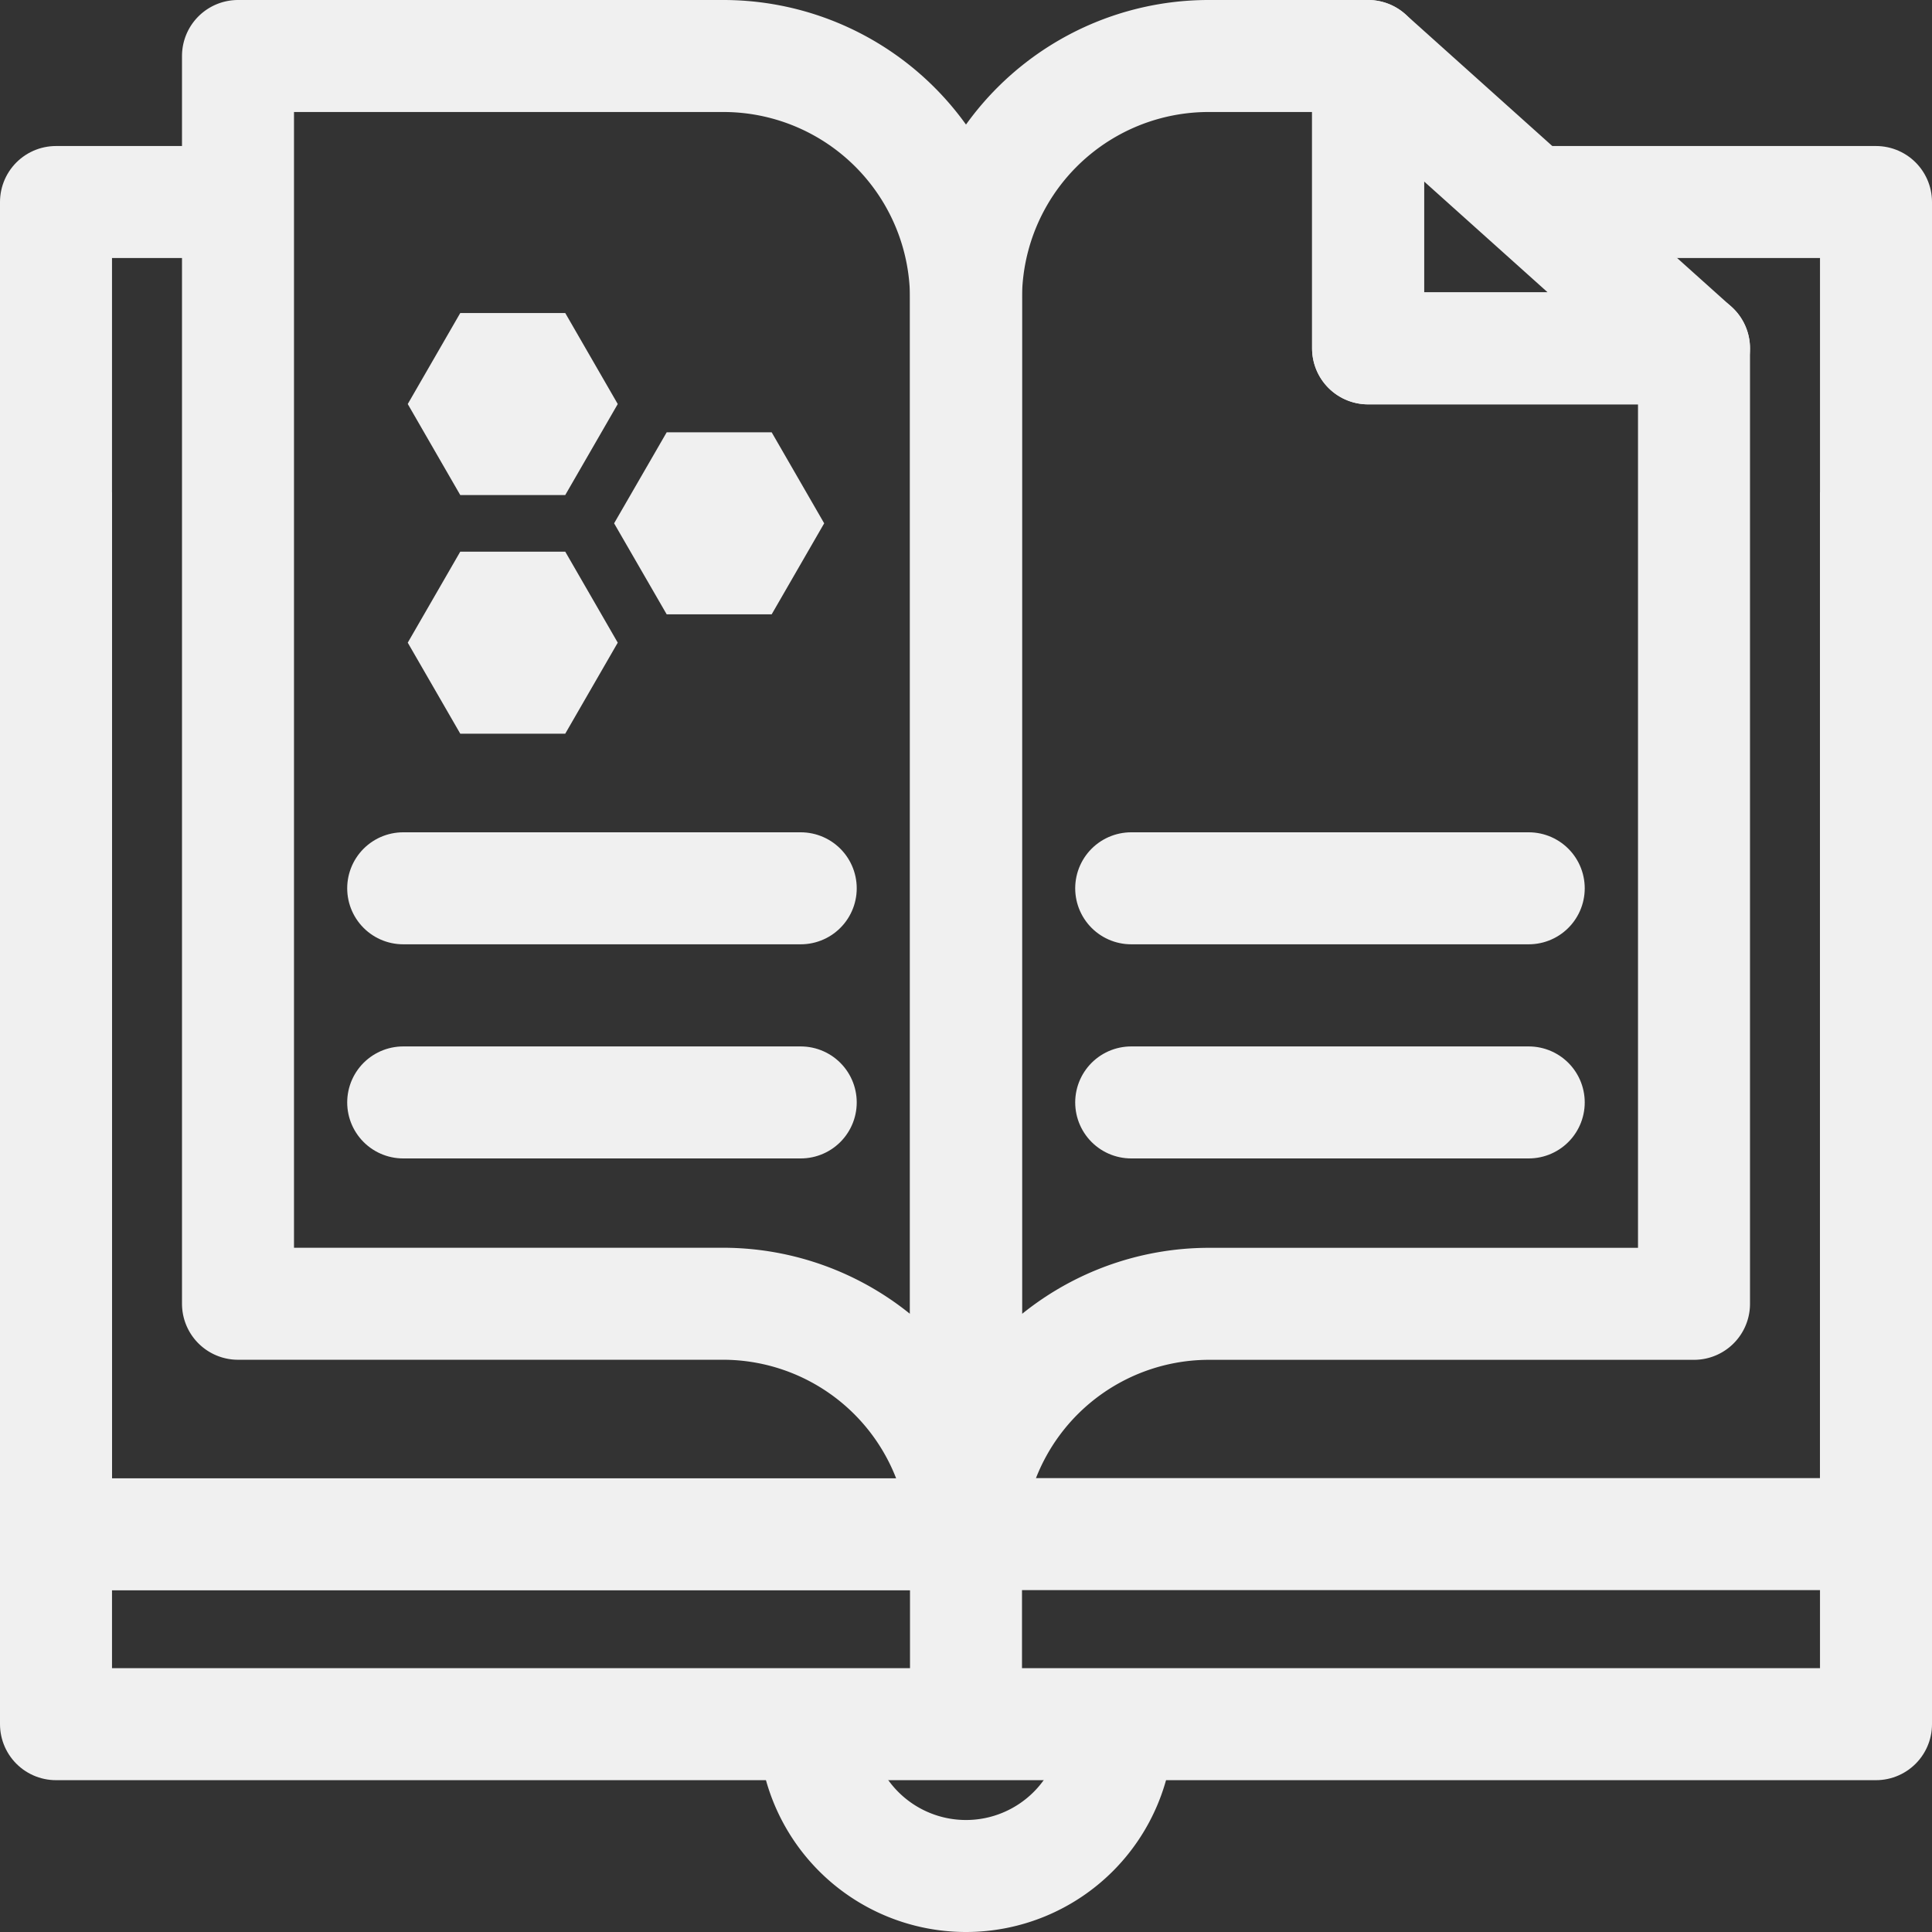<svg xmlns="http://www.w3.org/2000/svg" width="27.6" height="27.6" viewBox="0 0 27.6 27.6">
    <rect x="0" y="0" width="27.6" height="27.6" fill="#333333" stroke="none"/>
    <defs>
        <style>
            .prefix__cls-1{fill:#f0f0f0}.prefix__cls-3,.prefix__cls-5{fill:none;stroke:#f0f0f0;stroke-width:1.6px}.prefix__cls-5{stroke-miterlimit:10}.prefix__cls-3{stroke-linejoin:round}.prefix__cls-5{stroke-linecap:round}
        </style>
    </defs>
    <g id="prefix__Group_2794" data-name="Group 2794" transform="translate(-817.583 -139.732)">
        <g id="prefix__Group_1374" data-name="Group 1374" transform="translate(823.409 144.208)">
            <path id="prefix__Path_6577" d="M825.318 147.652l-.75-1.3.75-1.3h1.5l.75 1.3-.75 1.3z" class="prefix__cls-1" data-name="Path 6577" transform="translate(-824.569 -145.056)"/>
            <path id="prefix__Path_6578" d="M828.947 149.75l-.751-1.3.751-1.3h1.5l.75 1.3-.75 1.3z" class="prefix__cls-1" data-name="Path 6578" transform="translate(-825.249 -145.45)"/>
            <path id="prefix__Path_6579" d="M825.318 151.848l-.75-1.3.75-1.3h1.5l.75 1.3-.75 1.3z" class="prefix__cls-1" data-name="Path 6579" transform="translate(-824.569 -145.843)"/>
        </g>
        <g id="prefix__Group_1376" data-name="Group 1376" transform="translate(818.383 140.532)">
            <path id="prefix__Path_6580" fill="none" stroke="#f0f0f0" stroke-miterlimit="10" stroke-width="1.6px" d="M836.05 170.865a2.167 2.167 0 0 1-4.334 0" data-name="Path 6580" transform="translate(-820.883 -147.032)"/>
            <g id="prefix__Group_1375" data-name="Group 1375" transform="translate(0 6.231)">
                <path id="prefix__Path_6581" d="M847.383 149.2v17.6h-13" class="prefix__cls-3" data-name="Path 6581" transform="translate(-821.383 -149.2)"/>
                <path id="prefix__Path_6582" d="M831.383 166.8h-13v-17.6" class="prefix__cls-3" data-name="Path 6582" transform="translate(-818.383 -149.2)"/>
            </g>
            <path id="prefix__Path_6583" d="M842.455 144.1h4.928v19.03h-13" class="prefix__cls-3" data-name="Path 6583" transform="translate(-821.383 -142.014)"/>
            <path id="prefix__Path_6584" d="M831.383 163.133h-13V144.1h3.267" class="prefix__cls-3" data-name="Path 6584" transform="translate(-818.383 -142.014)"/>
            <path id="prefix__Line_50" d="M0 2.466L0 0" class="prefix__cls-3" data-name="Line 50" transform="translate(13 21.367)"/>
            <path id="prefix__Path_6585" d="M837.85 141.532a3.467 3.467 0 0 0-3.467 3.468v16.683h.208a3.456 3.456 0 0 1 3.259-2.325h6.933v-13.65h-4.656v-4.176z" class="prefix__cls-3" data-name="Path 6585" transform="translate(-821.383 -141.532)"/>
            <path id="prefix__Path_6586" d="M828.516 141.532h-6.933v17.825h6.933a3.456 3.456 0 0 1 3.259 2.325h.208V145a3.467 3.467 0 0 0-3.467-3.468z" class="prefix__cls-3" data-name="Path 6586" transform="translate(-818.983 -141.532)"/>
            <path id="prefix__Path_6587" fill="none" stroke="#f0f0f0" stroke-linecap="round" stroke-linejoin="round" stroke-width="1.6px" d="M841.453 141.532v4.177h4.656z" data-name="Path 6587" transform="translate(-822.709 -141.532)"/>
            <path id="prefix__Line_51" d="M0 0L5.679 0" class="prefix__cls-5" data-name="Line 51" transform="translate(15.36 11.89)"/>
            <path id="prefix__Line_52" d="M0 0L5.679 0" class="prefix__cls-5" data-name="Line 52" transform="translate(15.36 14.949)"/>
            <path id="prefix__Line_53" d="M0 0L5.679 0" class="prefix__cls-5" data-name="Line 53" transform="translate(4.96 11.89)"/>
            <path id="prefix__Line_54" d="M0 0L5.679 0" class="prefix__cls-5" data-name="Line 54" transform="translate(4.96 14.949)"/>
        </g>
    </g>
</svg>
